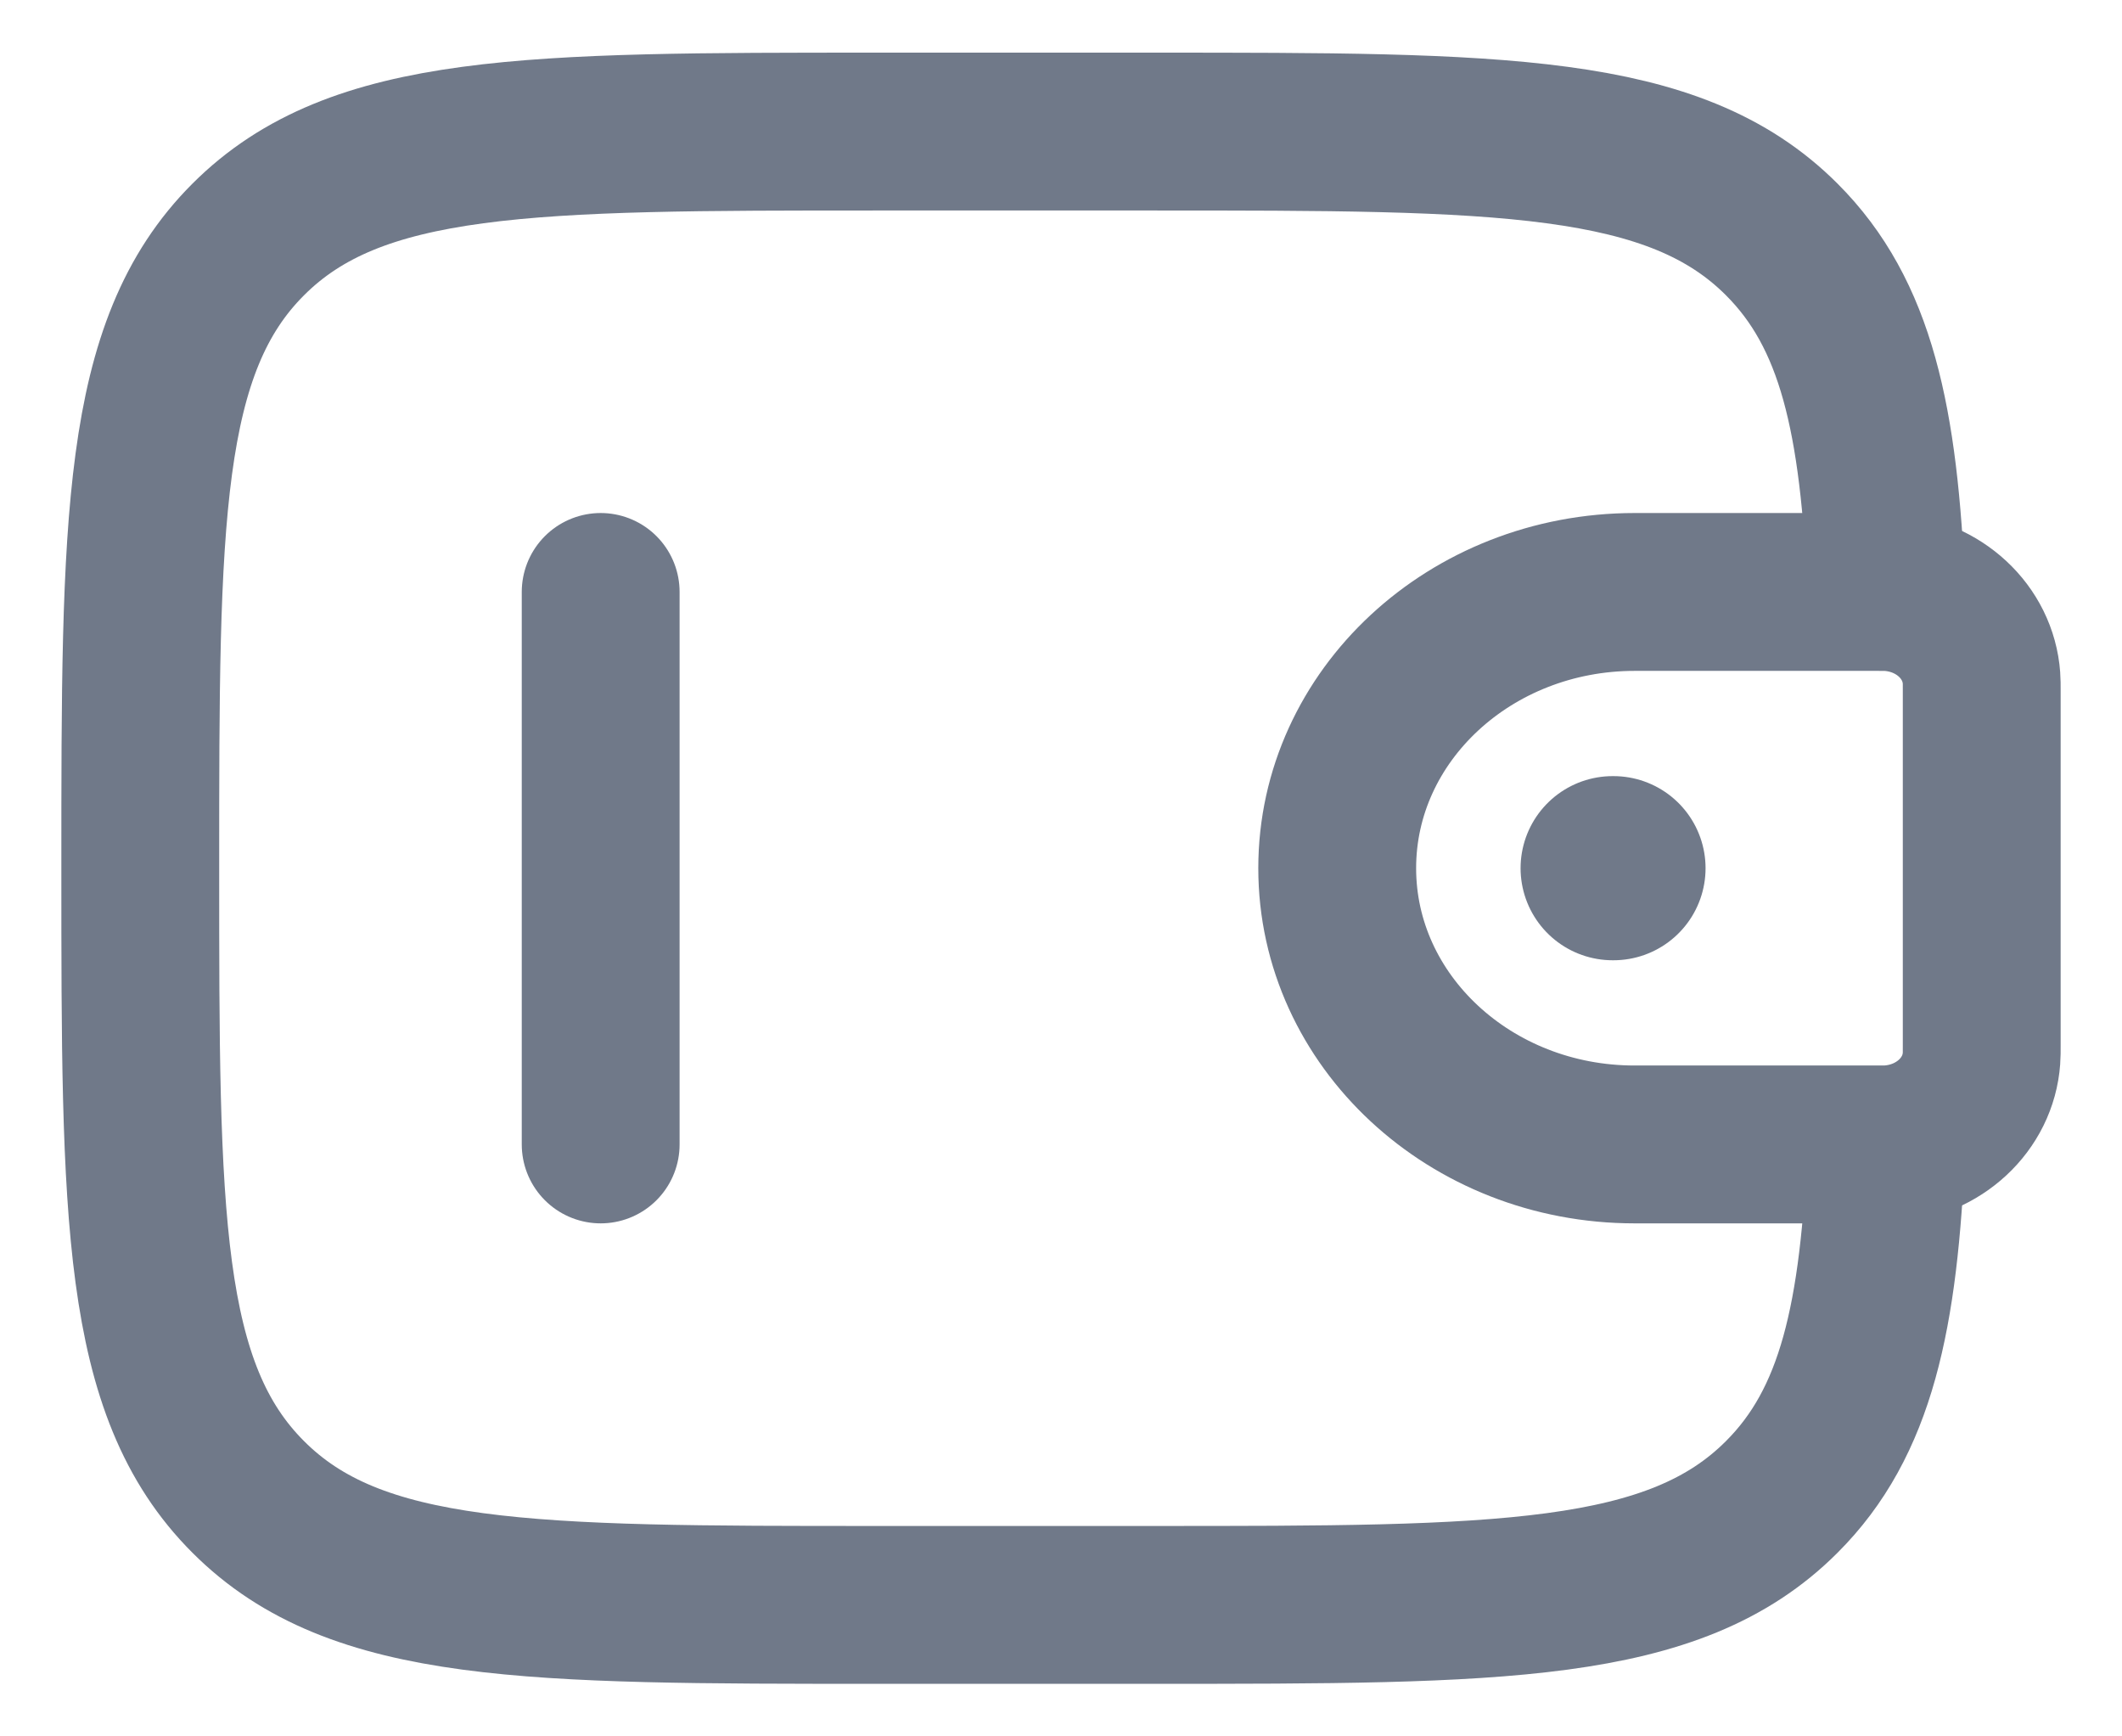 <svg width="22" height="18" viewBox="0 0 26 22" fill="none" stroke="#707989"
    xmlns="http://www.w3.org/2000/svg">
    <g id="solar:wallet-2-linear" clip-path="url(#clip0_289_1154)">
        <g id="Group">
            <path id="Vector" d="M7.167 14.5V7.5" stroke-width="2" stroke-linecap="round" stroke-linejoin="round"/>
            <path id="Vector_2" d="M23.305 7.5H20.27C18.187 7.5 16.5 9.067 16.5 11C16.5 12.933 18.188 14.5 20.268 14.5H23.305C23.403 14.5 23.451 14.5 23.492 14.498C24.122 14.459 24.623 13.994 24.664 13.409C24.667 13.372 24.667 13.326 24.667 13.236V8.764C24.667 8.674 24.667 8.628 24.664 8.591C24.622 8.006 24.122 7.541 23.492 7.502C23.452 7.5 23.403 7.5 23.305 7.5Z" stroke-width="2"/>
            <path id="Vector_3" d="M23.459 7.5C23.368 5.316 23.077 3.977 22.133 3.034C20.767 1.667 18.566 1.667 14.167 1.667H10.667C6.267 1.667 4.067 1.667 2.701 3.034C1.333 4.4 1.333 6.601 1.333 11C1.333 15.4 1.333 17.6 2.701 18.966C4.067 20.334 6.267 20.334 10.667 20.334H14.167C18.566 20.334 20.767 20.334 22.133 18.966C23.077 18.024 23.369 16.684 23.459 14.5" stroke-width="2"/>
            <path id="Vector_4" d="M19.99 11H20.001" stroke-width="2.333" stroke-linecap="round" stroke-linejoin="round"/>
        </g>
    </g>
    <defs>
        <clipPath id="clip0_289_1154">
            <rect width="26" height="21" fill="white" transform="translate(0 0.5)"/>
        </clipPath>
    </defs>
</svg>
